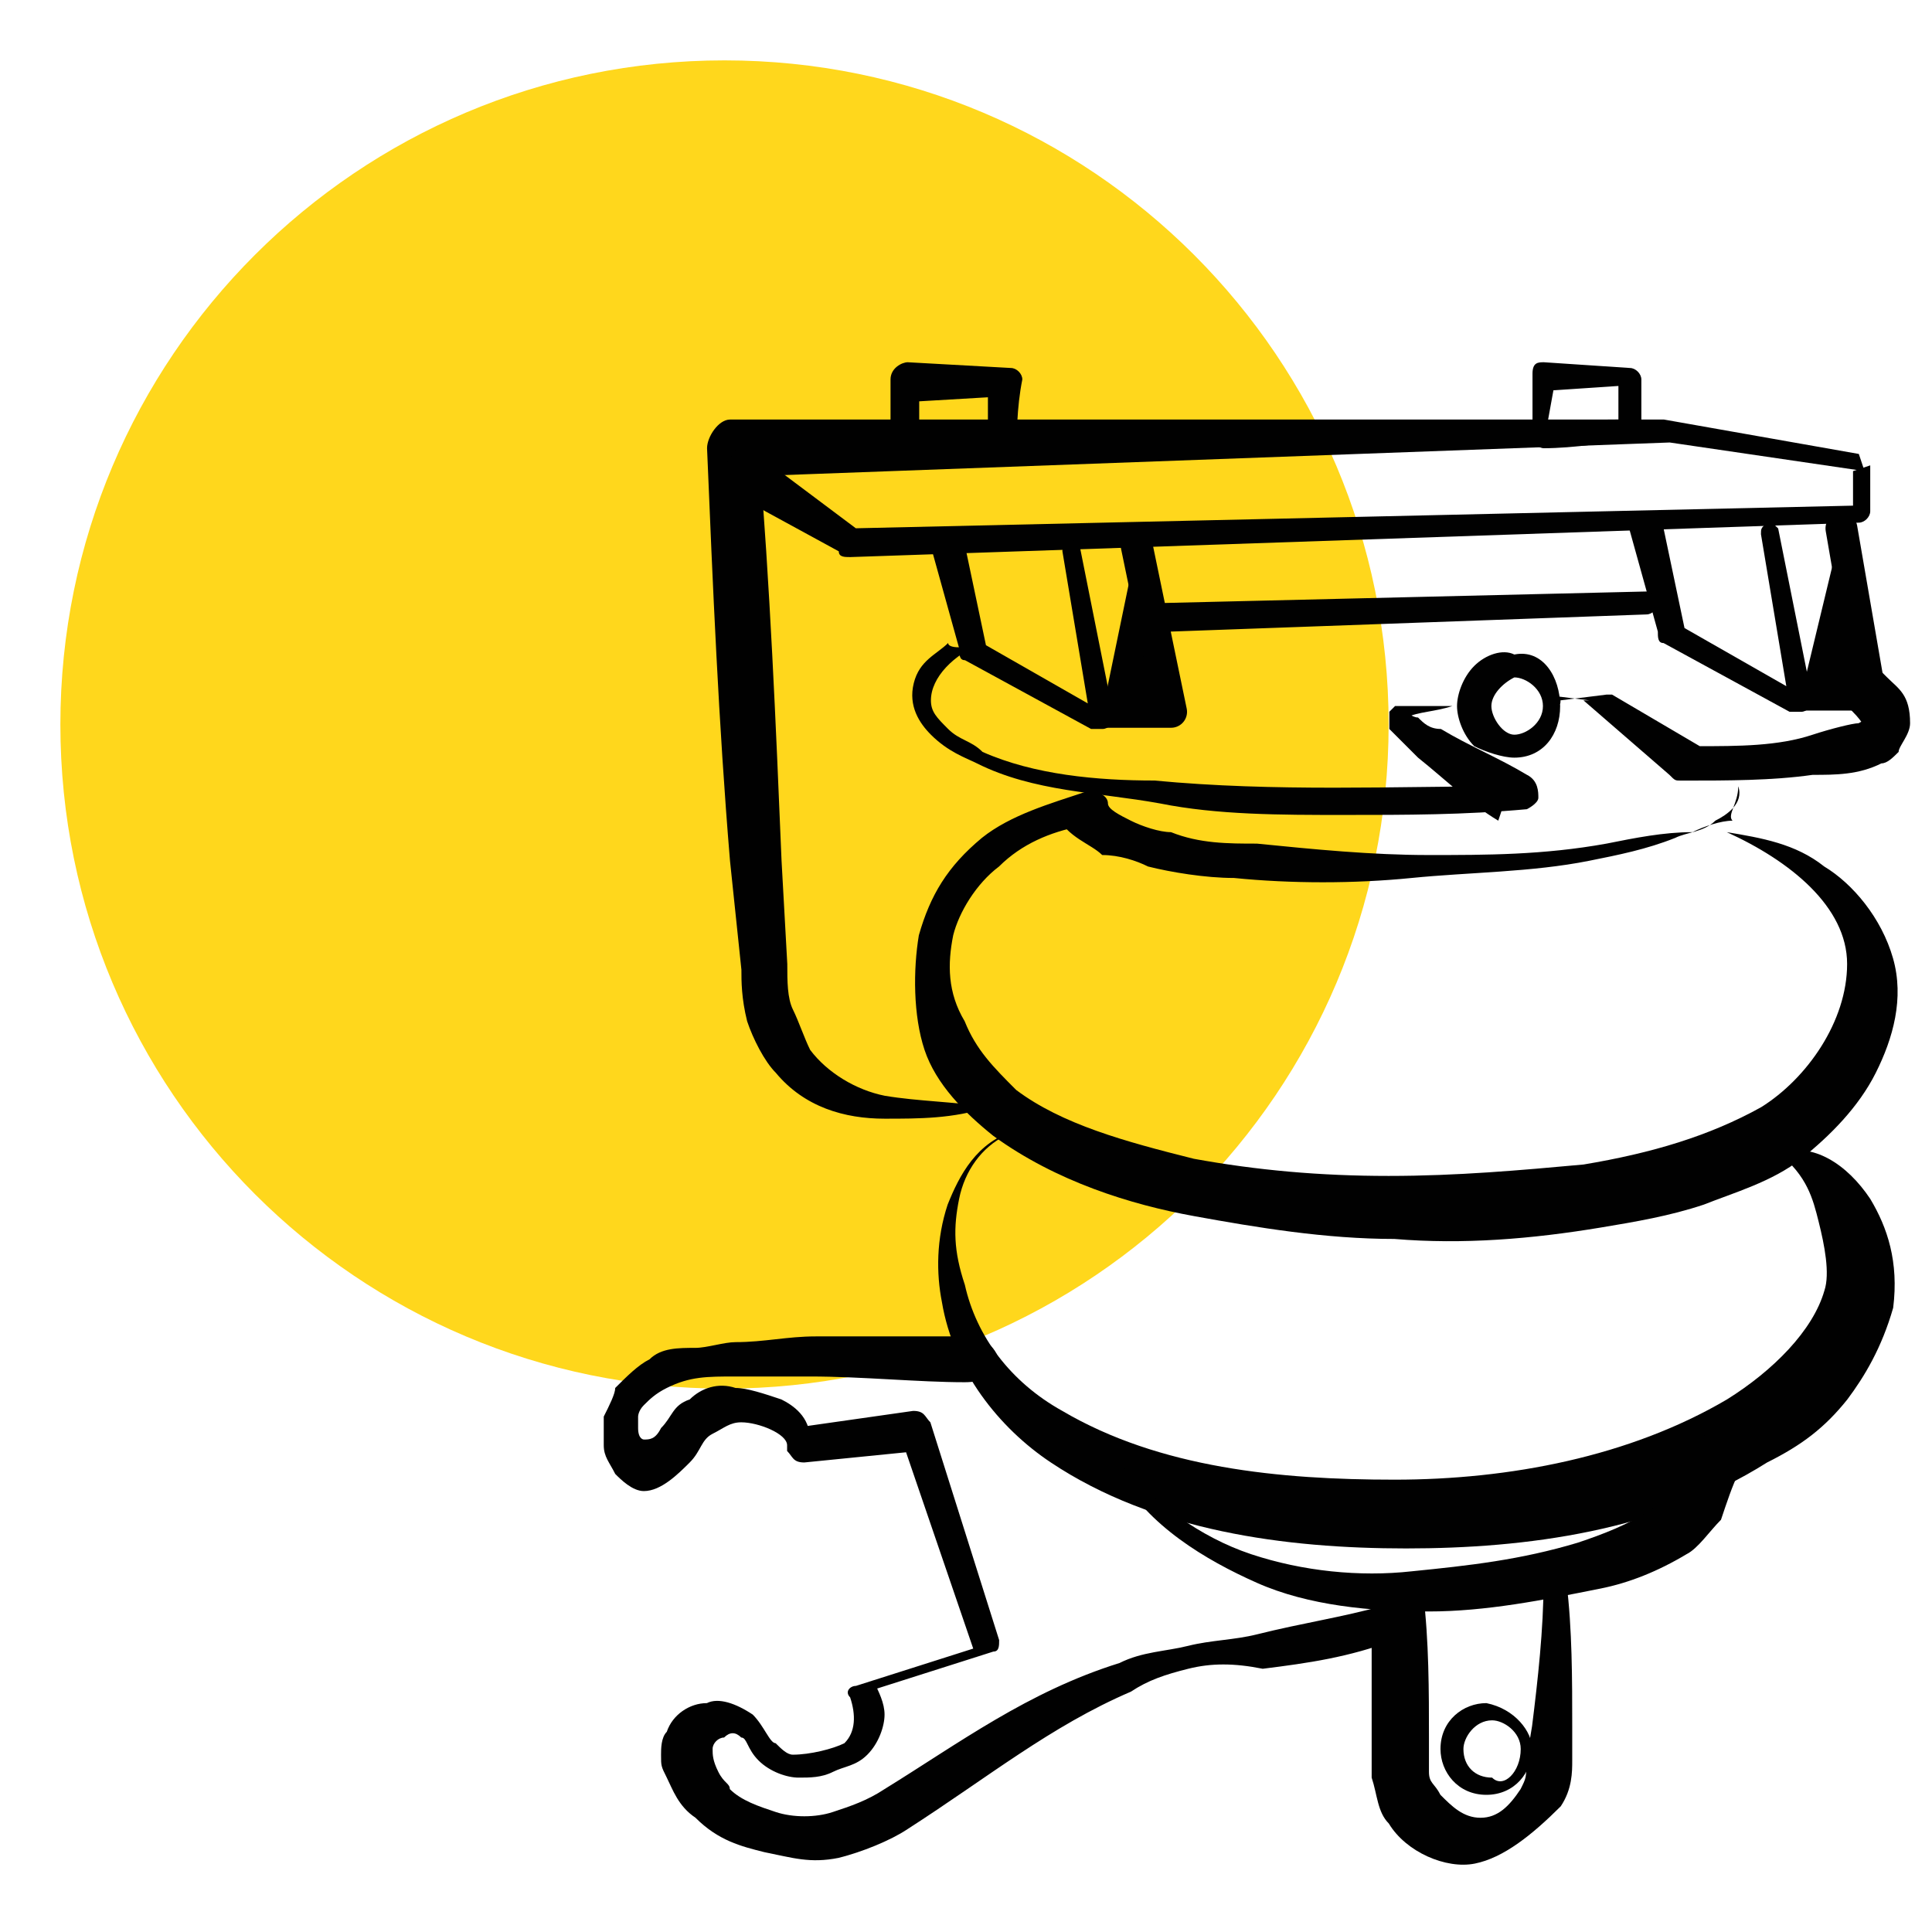 <svg width="32" height="32" viewBox="0 0 32 32" fill="none" xmlns="http://www.w3.org/2000/svg">
<g id="icon_10">
<g id="Group">
<path id="Vector" d="M12 23C18.075 23 23 18.075 23 12C23 5.925 18.075 1 12 1C5.925 1 1 5.925 1 12C1 18.075 5.925 23 12 23Z" fill="#FFD71C"/>
<g id="&#208;&#161;&#208;&#187;&#208;&#190;&#208;&#185;_1_3_">
<g id="Group_2">
<g id="Group_3">
<g id="Vector_2">
<path d="M30.5 8.752L30.975 11.505H29.836" fill="#010101"/>
<path d="M30.5 8.752L30.975 11.505H29.836" stroke="#010101" stroke-width="0.528" stroke-miterlimit="10" stroke-linecap="round" stroke-linejoin="round"/>
</g>
<g id="Group_4">
<g id="Group_5">
<path id="Vector_3" d="M30.883 7.803L27.656 7.329L12.185 7.898L12.565 7.424C12.755 9.702 12.85 11.98 12.945 14.257L13.04 15.966C13.04 16.251 13.04 16.535 13.135 16.725C13.229 16.915 13.324 17.2 13.419 17.39C13.704 17.769 14.179 18.054 14.653 18.149C15.223 18.244 15.792 18.244 16.362 18.339C15.792 18.529 15.223 18.529 14.653 18.529C13.989 18.529 13.324 18.339 12.85 17.769C12.66 17.579 12.47 17.2 12.375 16.915C12.28 16.535 12.28 16.251 12.28 16.061L12.091 14.257C11.901 11.98 11.806 9.702 11.711 7.424C11.711 7.234 11.901 6.949 12.091 6.949H27.561L30.788 7.519L30.883 7.803Z" fill="#010101"/>
</g>
<g id="Group_6">
<path id="Vector_4" d="M16.645 18.813C16.266 19.003 15.981 19.383 15.886 19.857C15.791 20.332 15.791 20.711 15.981 21.281C16.171 22.135 16.74 22.894 17.595 23.369C19.208 24.318 21.201 24.508 23.099 24.508C24.998 24.508 26.991 24.128 28.604 23.179C29.364 22.705 30.028 22.04 30.218 21.376C30.313 21.091 30.218 20.616 30.123 20.237C30.028 19.857 29.933 19.478 29.459 19.098C30.028 18.908 30.598 19.288 30.977 19.857C31.262 20.332 31.452 20.901 31.357 21.661C31.167 22.325 30.882 22.799 30.598 23.179C30.218 23.654 29.838 23.939 29.269 24.223C27.465 25.362 25.282 25.647 23.289 25.647C21.296 25.647 19.113 25.362 17.405 24.223C16.55 23.654 15.791 22.705 15.601 21.566C15.507 21.091 15.507 20.522 15.696 19.952C15.886 19.478 16.171 18.908 16.835 18.718C16.93 18.718 17.025 18.718 17.025 18.813C16.835 18.623 16.74 18.718 16.645 18.813Z" fill="#010101"/>
</g>
<g id="Group_7">
<path id="Vector_5" d="M15.979 22.894C15.22 22.894 14.271 22.799 13.417 22.799C12.942 22.799 12.658 22.799 12.183 22.799C11.708 22.799 11.424 22.799 11.044 22.989C10.854 23.084 10.759 23.179 10.664 23.274C10.569 23.369 10.569 23.463 10.569 23.463C10.569 23.558 10.569 23.653 10.569 23.653C10.569 23.843 10.664 23.843 10.664 23.843C10.759 23.843 10.854 23.843 10.949 23.653C11.139 23.463 11.139 23.274 11.424 23.179C11.614 22.989 11.898 22.894 12.183 22.989C12.373 22.989 12.658 23.084 12.942 23.179C13.132 23.274 13.417 23.463 13.417 23.843L13.132 23.653L15.125 23.369C15.315 23.369 15.315 23.463 15.41 23.558L16.549 27.165C16.549 27.26 16.549 27.355 16.454 27.355L14.366 28.019L14.461 27.829C14.556 28.019 14.651 28.209 14.651 28.399C14.651 28.589 14.556 28.873 14.366 29.063C14.176 29.253 13.986 29.253 13.796 29.348C13.607 29.443 13.417 29.443 13.227 29.443C13.037 29.443 12.752 29.348 12.563 29.158C12.373 28.968 12.373 28.779 12.278 28.779C12.183 28.684 12.088 28.684 11.993 28.779C11.898 28.779 11.803 28.873 11.803 28.968C11.803 29.063 11.803 29.158 11.898 29.348C11.993 29.538 12.088 29.538 12.088 29.633C12.278 29.823 12.563 29.918 12.847 30.012C13.132 30.107 13.512 30.107 13.796 30.012C14.081 29.918 14.366 29.823 14.651 29.633C15.884 28.873 17.023 28.019 18.542 27.545C18.922 27.355 19.301 27.355 19.681 27.26C20.061 27.165 20.44 27.165 20.82 27.07C21.579 26.88 22.244 26.785 22.908 26.596C23.098 26.501 23.193 26.596 23.288 26.785C23.383 26.975 23.288 27.07 23.098 27.165C22.339 27.45 21.674 27.545 20.915 27.64C20.44 27.545 20.061 27.545 19.681 27.64C19.301 27.735 19.017 27.829 18.732 28.019C17.403 28.589 16.359 29.443 15.03 30.297C14.746 30.487 14.271 30.677 13.891 30.772C13.417 30.867 13.132 30.772 12.658 30.677C12.278 30.582 11.898 30.487 11.519 30.107C11.234 29.918 11.139 29.633 11.044 29.443C10.949 29.253 10.949 29.253 10.949 29.063C10.949 28.968 10.949 28.779 11.044 28.684C11.139 28.399 11.424 28.209 11.708 28.209C11.898 28.114 12.183 28.209 12.468 28.399C12.658 28.589 12.752 28.873 12.847 28.873C12.942 28.968 13.037 29.063 13.132 29.063C13.417 29.063 13.796 28.968 13.986 28.873C14.176 28.684 14.176 28.399 14.081 28.114C13.986 28.019 14.081 27.924 14.176 27.924L16.264 27.26L16.169 27.45L14.935 23.843L15.22 24.033L13.322 24.223C13.132 24.223 13.132 24.128 13.037 24.033V23.938C13.037 23.748 12.563 23.558 12.278 23.558C12.088 23.558 11.993 23.653 11.803 23.748C11.614 23.843 11.614 24.033 11.424 24.223C11.234 24.413 10.949 24.697 10.664 24.697C10.475 24.697 10.285 24.508 10.19 24.413C10.095 24.223 10 24.128 10 23.938C10 23.748 10 23.653 10 23.463C10.095 23.274 10.19 23.084 10.19 22.989C10.38 22.799 10.569 22.609 10.759 22.514C10.949 22.325 11.234 22.325 11.519 22.325C11.708 22.325 11.993 22.23 12.183 22.23C12.658 22.23 13.037 22.135 13.512 22.135C14.366 22.135 15.22 22.135 16.074 22.135C16.264 22.135 16.549 22.325 16.549 22.609C16.454 22.799 16.264 22.894 15.979 22.894Z" fill="#010101"/>
</g>
<g id="Group_8">
<path id="Vector_6" d="M18.539 24.223C19.109 24.887 19.868 25.457 20.722 25.742C21.576 26.026 22.525 26.121 23.38 26.026C24.329 25.931 25.183 25.837 26.132 25.552C26.986 25.267 27.84 24.887 27.935 24.128C27.935 23.938 28.125 23.748 28.41 23.748C28.6 23.748 28.79 23.938 28.79 24.223C28.79 24.223 28.79 24.223 28.79 24.318V24.413C28.695 24.603 28.6 24.887 28.505 25.172C28.315 25.362 28.125 25.647 27.935 25.742C27.461 26.026 26.986 26.216 26.512 26.311C25.563 26.501 24.613 26.691 23.664 26.691C22.715 26.691 21.671 26.596 20.817 26.216C19.963 25.837 19.014 25.267 18.539 24.413C18.254 24.318 18.349 24.223 18.539 24.223C18.539 24.128 18.444 24.128 18.539 24.223Z" fill="#010101"/>
</g>
<g id="Group_9">
<path id="Vector_7" d="M30.977 7.708V8.468C30.977 8.562 30.882 8.657 30.787 8.657L14.083 9.227C13.988 9.227 13.893 9.227 13.893 9.132L11.805 7.993L12.279 7.329L14.178 8.752H14.083L30.787 8.373L30.692 8.562V7.803L30.977 7.708Z" fill="#010101"/>
</g>
<g id="Group_10">
<path id="Vector_8" d="M23.573 26.406C23.668 27.165 23.668 28.02 23.668 28.779V29.348C23.668 29.538 23.763 29.538 23.858 29.728C24.047 29.918 24.237 30.108 24.522 30.108C24.807 30.108 24.997 29.918 25.186 29.633C25.281 29.443 25.281 29.443 25.281 29.159L25.376 28.589C25.471 27.83 25.566 26.976 25.566 26.216C25.566 26.121 25.661 26.026 25.756 26.026C25.851 26.026 25.946 26.121 25.946 26.216C26.041 26.976 26.041 27.83 26.041 28.589V29.159C26.041 29.348 26.041 29.633 25.851 29.918C25.376 30.392 24.902 30.772 24.427 30.867C23.953 30.962 23.288 30.677 23.003 30.203C22.814 30.013 22.814 29.728 22.719 29.443V28.874C22.719 28.114 22.719 27.26 22.719 26.501C22.719 26.311 22.909 26.121 23.193 26.121C23.383 26.026 23.573 26.121 23.573 26.406Z" fill="#010101"/>
</g>
<g id="Group_11">
<path id="Vector_9" d="M15.983 9.037L16.363 10.841L16.268 10.651L18.261 11.79L18.072 11.979L17.597 9.132C17.597 9.037 17.597 9.037 17.692 8.942C17.787 8.942 17.787 8.942 17.882 9.037L18.451 11.884C18.451 11.979 18.356 12.074 18.261 12.074C18.166 12.074 18.166 12.074 18.072 12.074L15.983 10.935C15.889 10.935 15.889 10.841 15.889 10.746L15.414 9.037C15.414 8.847 15.509 8.752 15.604 8.752C15.794 8.847 15.983 8.847 15.983 9.037Z" fill="#010101"/>
</g>
<g id="Group_12">
<path id="Vector_10" d="M16.274 10.65C15.799 10.84 15.419 11.22 15.419 11.6C15.419 11.789 15.514 11.884 15.704 12.074C15.894 12.264 16.084 12.264 16.274 12.454C17.128 12.833 18.172 12.928 19.121 12.928C21.114 13.118 23.107 13.023 25.006 13.023L24.816 13.593C24.341 13.308 23.961 12.928 23.487 12.549C23.392 12.454 23.297 12.359 23.202 12.264C23.107 12.169 23.107 12.169 23.012 12.074C23.012 12.074 23.012 12.074 23.012 11.979C23.012 11.979 23.012 11.884 23.012 11.789L23.107 11.694C23.202 11.694 23.202 11.694 23.297 11.694C23.582 11.694 23.866 11.694 24.056 11.694C23.772 11.789 23.487 11.789 23.297 11.884H23.202C23.202 11.884 23.202 11.884 23.297 11.884V11.789C23.297 11.789 23.392 11.884 23.487 11.884C23.582 11.979 23.677 12.074 23.866 12.074C24.341 12.359 24.816 12.549 25.29 12.833C25.48 12.928 25.48 13.118 25.48 13.213C25.48 13.308 25.29 13.403 25.29 13.403C24.246 13.498 23.297 13.498 22.253 13.498C21.209 13.498 20.165 13.498 19.216 13.308C18.172 13.118 17.128 13.118 16.179 12.643C15.989 12.549 15.704 12.454 15.419 12.169C15.229 11.979 15.04 11.694 15.135 11.315C15.229 10.935 15.514 10.84 15.704 10.65C15.704 10.745 15.989 10.745 16.274 10.65Z" fill="#010101"/>
</g>
<g id="Group_13">
<path id="Vector_11" d="M25.841 11.695C25.841 12.169 25.556 12.549 25.082 12.549C24.892 12.549 24.607 12.454 24.418 12.359C24.228 12.169 24.133 11.884 24.133 11.695C24.133 11.505 24.228 11.22 24.418 11.03C24.607 10.841 24.892 10.745 25.082 10.841C25.556 10.745 25.841 11.22 25.841 11.695ZM25.556 11.695C25.556 11.41 25.272 11.22 25.082 11.22C24.892 11.315 24.702 11.505 24.702 11.695C24.702 11.884 24.892 12.169 25.082 12.169C25.272 12.169 25.556 11.979 25.556 11.695Z" fill="#010101"/>
</g>
<g id="Vector_12">
<path d="M18.827 9.038L19.397 11.79H18.258" fill="#010101"/>
<path d="M18.827 9.038L19.397 11.79H18.258" stroke="#010101" stroke-width="0.528" stroke-miterlimit="10" stroke-linecap="round" stroke-linejoin="round"/>
</g>
<g id="Group_14">
<path id="Vector_13" d="M27.554 8.753L27.933 10.556L27.839 10.367L29.832 11.505L29.642 11.695L29.167 8.848C29.167 8.753 29.167 8.753 29.262 8.658C29.357 8.658 29.357 8.658 29.452 8.753L30.022 11.6C30.022 11.695 29.927 11.79 29.832 11.79C29.737 11.79 29.737 11.79 29.642 11.79L27.554 10.651C27.459 10.651 27.459 10.556 27.459 10.461L26.984 8.753C26.984 8.563 27.079 8.468 27.174 8.468C27.459 8.563 27.554 8.563 27.554 8.753Z" fill="#010101"/>
</g>
<g id="Group_15">
<path id="Vector_14" d="M16.838 7.614C16.269 7.708 15.604 7.708 15.035 7.708C14.845 7.708 14.75 7.519 14.75 7.424V6.285C14.75 6.095 14.94 6 15.035 6L16.743 6.095C16.838 6.095 16.933 6.19 16.933 6.285C16.838 6.759 16.838 7.234 16.838 7.614ZM16.363 7.234C16.363 6.949 16.363 6.664 16.363 6.38L16.553 6.569L14.94 6.664L15.225 6.38V7.519L14.94 7.139C15.414 7.139 15.889 7.234 16.363 7.234Z" fill="#010101"/>
</g>
<g id="Group_16">
<path id="Vector_15" d="M27.186 7.234C26.712 7.329 26.047 7.424 25.573 7.424C25.478 7.424 25.383 7.329 25.383 7.234V6.19C25.383 6 25.478 6 25.573 6L26.996 6.095C27.091 6.095 27.186 6.19 27.186 6.285V7.234ZM26.806 6.949V6.19L26.996 6.38L25.573 6.475L25.762 6.285L25.573 7.329L25.383 7.139C26.047 6.949 26.427 6.949 26.806 6.949Z" fill="#010101"/>
</g>
<g id="Group_17">
<path id="Vector_16" d="M25.847 11.6L26.607 11.505H26.701L28.315 12.454L28.125 12.359C28.79 12.359 29.454 12.359 30.023 12.169C30.308 12.075 30.688 11.979 30.783 11.979C30.973 11.885 30.973 11.79 30.878 11.979C30.878 12.075 30.878 11.979 30.688 11.79C30.498 11.6 30.498 11.41 30.593 11.22C30.783 11.03 30.973 11.03 31.162 11.125L31.257 11.22C31.447 11.41 31.637 11.505 31.637 11.979C31.637 12.169 31.447 12.359 31.447 12.454C31.352 12.549 31.257 12.644 31.162 12.644C30.783 12.834 30.403 12.834 30.023 12.834C29.359 12.929 28.6 12.929 27.935 12.929H27.84C27.745 12.929 27.745 12.929 27.651 12.834L26.227 11.6H26.322L25.562 11.505C25.847 11.695 25.847 11.695 25.847 11.6Z" fill="#010101"/>
</g>
<g id="Group_18">
<path id="Vector_17" d="M19.298 9.987L27.271 9.797C27.366 9.797 27.461 9.892 27.461 9.987C27.461 10.082 27.366 10.177 27.271 10.177L19.393 10.461C19.203 10.461 19.203 10.366 19.203 10.271C19.108 10.177 19.203 9.987 19.298 9.987Z" fill="#010101"/>
</g>
<g id="Group_19">
<path id="Vector_18" d="M25.378 28.969C25.378 29.348 25.093 29.728 24.619 29.728C24.144 29.728 23.859 29.348 23.859 28.969C23.859 28.494 24.239 28.209 24.619 28.209C25.093 28.304 25.378 28.684 25.378 28.969ZM25.188 28.969C25.188 28.684 24.903 28.494 24.714 28.494C24.429 28.494 24.239 28.779 24.239 28.969C24.239 29.253 24.429 29.443 24.714 29.443C24.903 29.633 25.188 29.348 25.188 28.969Z" fill="#010101"/>
</g>
<g id="Group_20">
<path id="Vector_19" d="M28.791 13.023C28.886 13.308 28.601 13.498 28.411 13.593C28.221 13.783 27.937 13.783 27.747 13.878C27.272 14.068 26.798 14.162 26.323 14.257C25.374 14.447 24.33 14.447 23.381 14.542C22.432 14.637 21.388 14.637 20.439 14.542C19.964 14.542 19.395 14.447 19.015 14.352C18.825 14.257 18.541 14.162 18.256 14.162C18.066 13.973 17.686 13.878 17.497 13.498L17.876 13.688C17.402 13.783 16.927 13.973 16.547 14.352C16.168 14.637 15.883 15.111 15.788 15.491C15.693 15.966 15.693 16.44 15.978 16.915C16.168 17.389 16.452 17.674 16.832 18.054C17.591 18.623 18.635 18.908 19.774 19.193C20.818 19.383 21.862 19.477 23.001 19.477C24.14 19.477 25.184 19.383 26.228 19.288C27.367 19.098 28.316 18.813 29.171 18.338C29.93 17.864 30.594 16.915 30.594 15.966C30.594 15.017 29.645 14.257 28.601 13.783C29.171 13.878 29.74 13.973 30.215 14.352C30.689 14.637 31.164 15.206 31.354 15.871C31.544 16.535 31.354 17.2 31.069 17.769C30.784 18.338 30.31 18.813 29.835 19.193C29.36 19.572 28.696 19.762 28.221 19.952C27.652 20.142 27.083 20.237 26.513 20.332C25.374 20.521 24.235 20.616 23.096 20.521C21.957 20.521 20.818 20.332 19.774 20.142C18.73 19.952 17.497 19.572 16.452 18.813C15.978 18.433 15.503 17.959 15.313 17.389C15.124 16.82 15.124 16.061 15.219 15.491C15.408 14.827 15.693 14.352 16.263 13.878C16.737 13.498 17.402 13.308 17.971 13.118H18.066C18.256 13.118 18.351 13.213 18.351 13.308C18.351 13.403 18.541 13.498 18.73 13.593C18.92 13.688 19.205 13.783 19.395 13.783C19.869 13.973 20.344 13.973 20.818 13.973C21.767 14.068 22.717 14.162 23.666 14.162C24.615 14.162 25.564 14.162 26.608 13.973C27.083 13.878 27.557 13.783 28.032 13.783C28.221 13.688 28.506 13.593 28.696 13.593C28.601 13.498 28.791 13.308 28.791 13.023Z" fill="#010101"/>
</g>
</g>
</g>
</g>
</g>
</g>
</g>
</svg>
